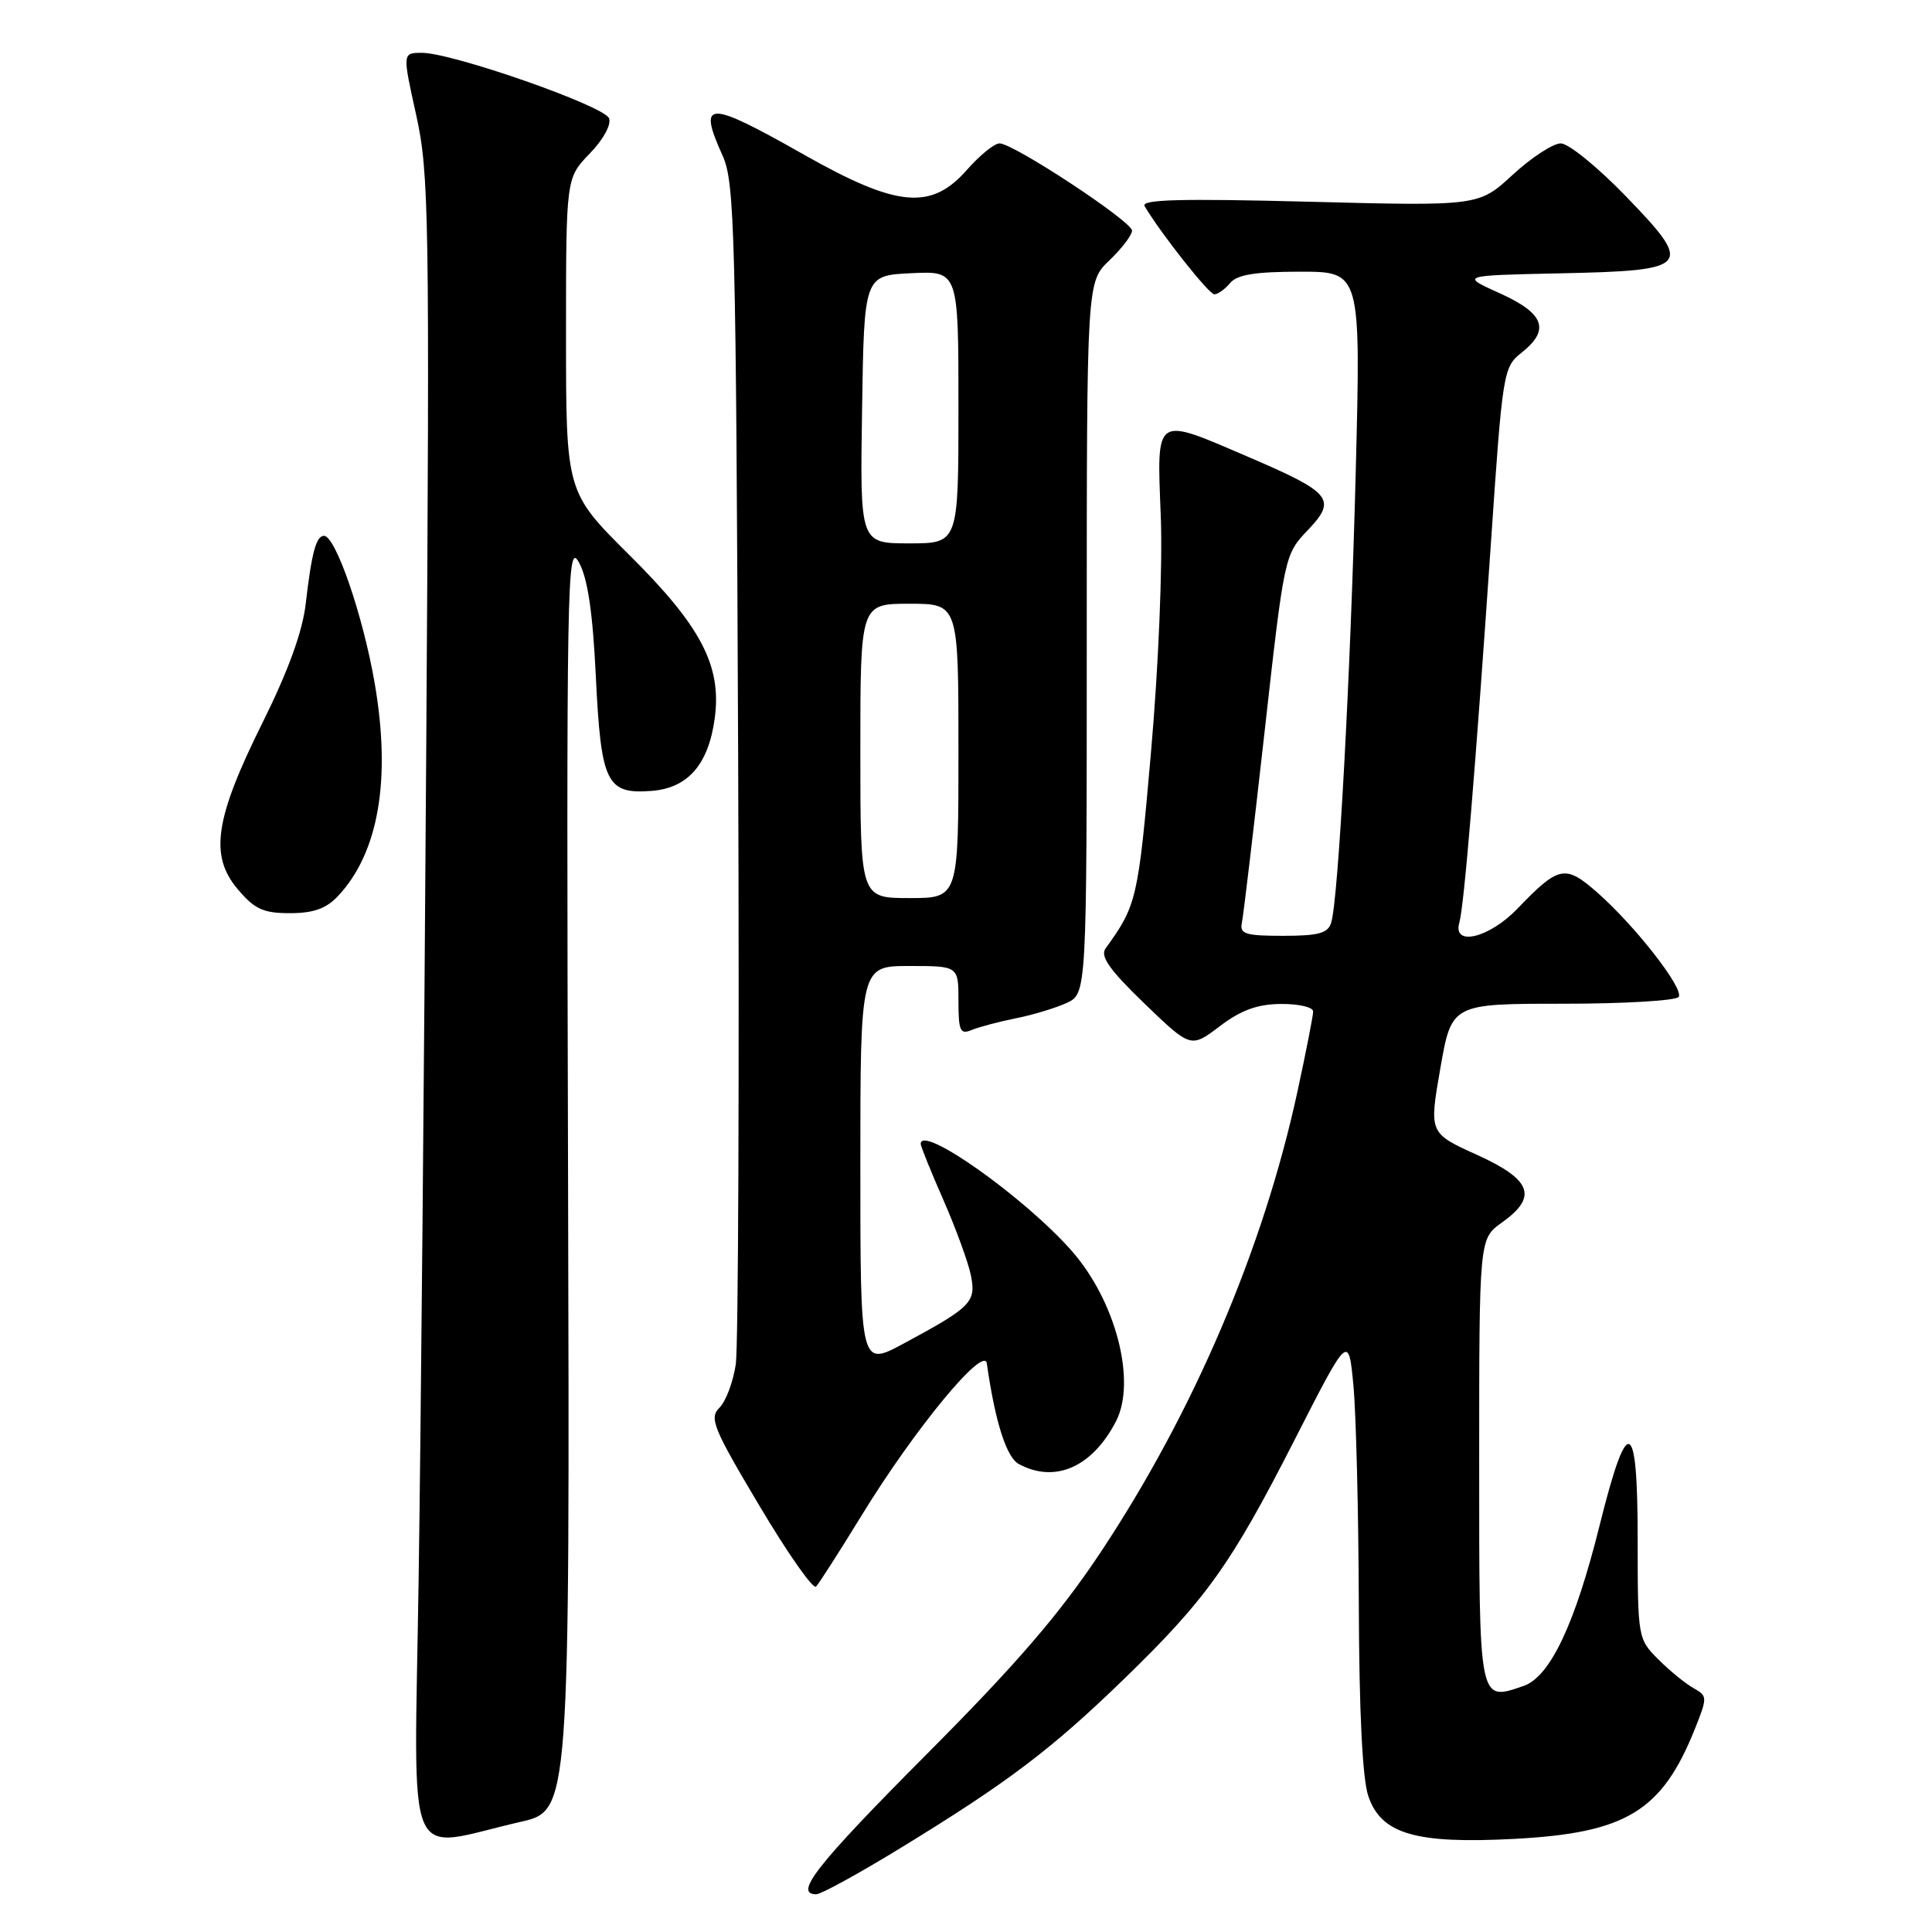 <?xml version="1.0" encoding="UTF-8" standalone="no"?>
<!DOCTYPE svg PUBLIC "-//W3C//DTD SVG 1.1//EN" "http://www.w3.org/Graphics/SVG/1.1/DTD/svg11.dtd" >
<svg xmlns="http://www.w3.org/2000/svg" xmlns:xlink="http://www.w3.org/1999/xlink" version="1.1" viewBox="0 0 256 256">
 <g >
 <path fill="currentColor"
d=" M 119.41 244.82 C 133.56 236.16 139.27 231.84 148.84 222.57 C 159.83 211.93 163.13 207.30 171.59 190.69 C 178.69 176.77 178.69 176.77 179.34 183.63 C 179.69 187.41 180.01 200.40 180.05 212.50 C 180.09 226.76 180.53 235.73 181.31 238.00 C 183.02 243.02 187.57 244.35 200.67 243.66 C 215.49 242.88 220.22 239.99 224.59 229.07 C 226.25 224.91 226.25 224.72 224.41 223.69 C 223.36 223.11 221.26 221.40 219.75 219.89 C 217.03 217.18 217.00 217.02 217.00 203.99 C 217.00 187.72 215.67 187.21 211.97 202.07 C 208.70 215.21 205.40 222.19 201.87 223.40 C 195.91 225.44 196.00 225.88 196.00 193.60 C 196.00 164.14 196.00 164.14 199.00 162.00 C 203.81 158.58 202.97 156.31 195.68 153.01 C 189.36 150.14 189.36 150.14 190.85 141.57 C 192.35 133.00 192.35 133.00 207.11 133.00 C 215.24 133.00 222.13 132.59 222.44 132.09 C 223.14 130.97 216.62 122.62 211.62 118.24 C 207.39 114.53 206.55 114.70 201.05 120.42 C 197.32 124.30 192.44 125.47 193.37 122.25 C 194.00 120.09 195.52 101.71 197.58 71.59 C 199.09 49.39 199.21 48.62 201.57 46.77 C 205.44 43.72 204.67 41.55 198.75 38.87 C 193.50 36.50 193.50 36.50 206.65 36.22 C 224.08 35.85 224.49 35.38 215.45 26.02 C 211.72 22.16 207.84 19.00 206.81 19.00 C 205.79 19.00 202.93 20.87 200.45 23.15 C 195.94 27.31 195.94 27.31 173.46 26.73 C 156.37 26.29 151.14 26.43 151.67 27.32 C 153.84 30.98 160.19 39.00 160.91 39.00 C 161.37 39.00 162.32 38.32 163.00 37.50 C 163.92 36.39 166.36 36.00 172.28 36.00 C 180.32 36.00 180.32 36.00 179.64 62.60 C 178.94 89.72 177.35 119.10 176.39 122.25 C 175.97 123.66 174.72 124.00 170.03 124.00 C 164.99 124.00 164.24 123.76 164.56 122.25 C 164.76 121.29 166.11 109.93 167.56 97.00 C 170.17 73.67 170.21 73.48 173.25 70.29 C 177.18 66.17 176.49 65.31 165.54 60.60 C 152.84 55.15 153.29 54.85 153.81 68.45 C 154.06 75.01 153.51 88.35 152.51 99.70 C 150.81 119.18 150.62 119.97 146.50 125.66 C 145.74 126.70 146.99 128.48 151.64 132.97 C 157.79 138.89 157.79 138.89 161.64 135.97 C 164.47 133.83 166.63 133.05 169.75 133.03 C 172.09 133.01 174.00 133.46 174.00 134.02 C 174.00 134.58 173.06 139.37 171.91 144.68 C 167.40 165.48 158.16 187.11 145.89 205.61 C 140.43 213.83 134.78 220.40 122.83 232.40 C 108.20 247.10 105.13 251.00 108.16 251.00 C 108.79 251.00 113.86 248.22 119.41 244.82 Z  M 69.00 241.40 C 75.50 239.91 75.50 239.91 75.27 155.70 C 75.05 76.66 75.13 71.68 76.70 74.50 C 77.87 76.61 78.54 81.08 78.95 89.62 C 79.64 103.77 80.36 105.25 86.31 104.80 C 91.15 104.44 93.88 101.30 94.71 95.16 C 95.64 88.22 92.89 82.97 83.39 73.54 C 75.00 65.20 75.00 65.20 75.00 44.40 C 75.00 23.60 75.00 23.60 78.13 20.36 C 79.93 18.51 81.03 16.51 80.70 15.67 C 80.08 14.04 59.95 7.00 55.91 7.00 C 53.32 7.00 53.32 7.00 55.15 15.25 C 56.85 22.95 56.94 28.52 56.48 99.00 C 56.21 140.53 55.76 190.16 55.47 209.30 C 54.89 248.62 53.36 244.98 69.00 241.40 Z  M 114.17 200.80 C 121.19 189.34 130.41 178.17 130.76 180.67 C 131.86 188.41 133.36 193.12 135.01 194.00 C 139.81 196.58 144.74 194.40 147.88 188.32 C 150.61 183.01 147.84 172.37 142.00 165.74 C 135.75 158.64 122.00 148.91 122.00 151.58 C 122.00 151.90 123.36 155.26 125.02 159.04 C 126.67 162.81 128.31 167.30 128.65 169.00 C 129.36 172.54 128.72 173.19 119.75 178.02 C 114.00 181.12 114.00 181.12 114.00 154.56 C 114.00 128.00 114.00 128.00 120.50 128.00 C 127.00 128.00 127.00 128.00 127.00 132.61 C 127.00 136.61 127.23 137.12 128.75 136.48 C 129.71 136.08 132.33 135.39 134.56 134.94 C 136.79 134.50 139.83 133.58 141.31 132.91 C 144.00 131.68 144.00 131.68 144.00 84.53 C 144.00 37.37 144.00 37.37 147.00 34.50 C 148.65 32.92 150.00 31.15 150.00 30.56 C 149.99 29.34 134.30 19.00 132.44 19.00 C 131.76 19.00 129.82 20.58 128.13 22.50 C 123.39 27.90 118.88 27.49 106.54 20.50 C 93.69 13.22 92.41 13.23 95.75 20.63 C 97.36 24.19 97.52 30.66 97.81 100.50 C 97.97 142.30 97.83 178.41 97.50 180.74 C 97.16 183.07 96.19 185.67 95.34 186.52 C 93.95 187.90 94.48 189.20 100.62 199.51 C 104.36 205.81 107.75 210.64 108.13 210.23 C 108.52 209.83 111.23 205.59 114.17 200.80 Z  M 44.78 118.74 C 50.18 112.99 51.85 103.28 49.64 90.48 C 48.09 81.53 44.47 71.00 42.93 71.00 C 41.89 71.00 41.29 73.25 40.51 80.00 C 40.09 83.67 38.20 88.88 34.83 95.67 C 28.47 108.45 27.73 113.34 31.48 117.80 C 33.73 120.47 34.87 121.00 38.41 121.00 C 41.52 121.00 43.22 120.40 44.78 118.74 Z  M 114.00 99.50 C 114.00 80.00 114.00 80.00 120.50 80.00 C 127.00 80.00 127.00 80.00 127.00 99.50 C 127.00 119.00 127.00 119.00 120.50 119.00 C 114.00 119.00 114.00 119.00 114.00 99.50 Z  M 114.23 54.25 C 114.50 36.50 114.50 36.50 120.75 36.20 C 127.00 35.90 127.00 35.90 127.00 53.95 C 127.00 72.00 127.00 72.00 120.48 72.00 C 113.95 72.00 113.95 72.00 114.23 54.25 Z "/>
</g>
</svg>